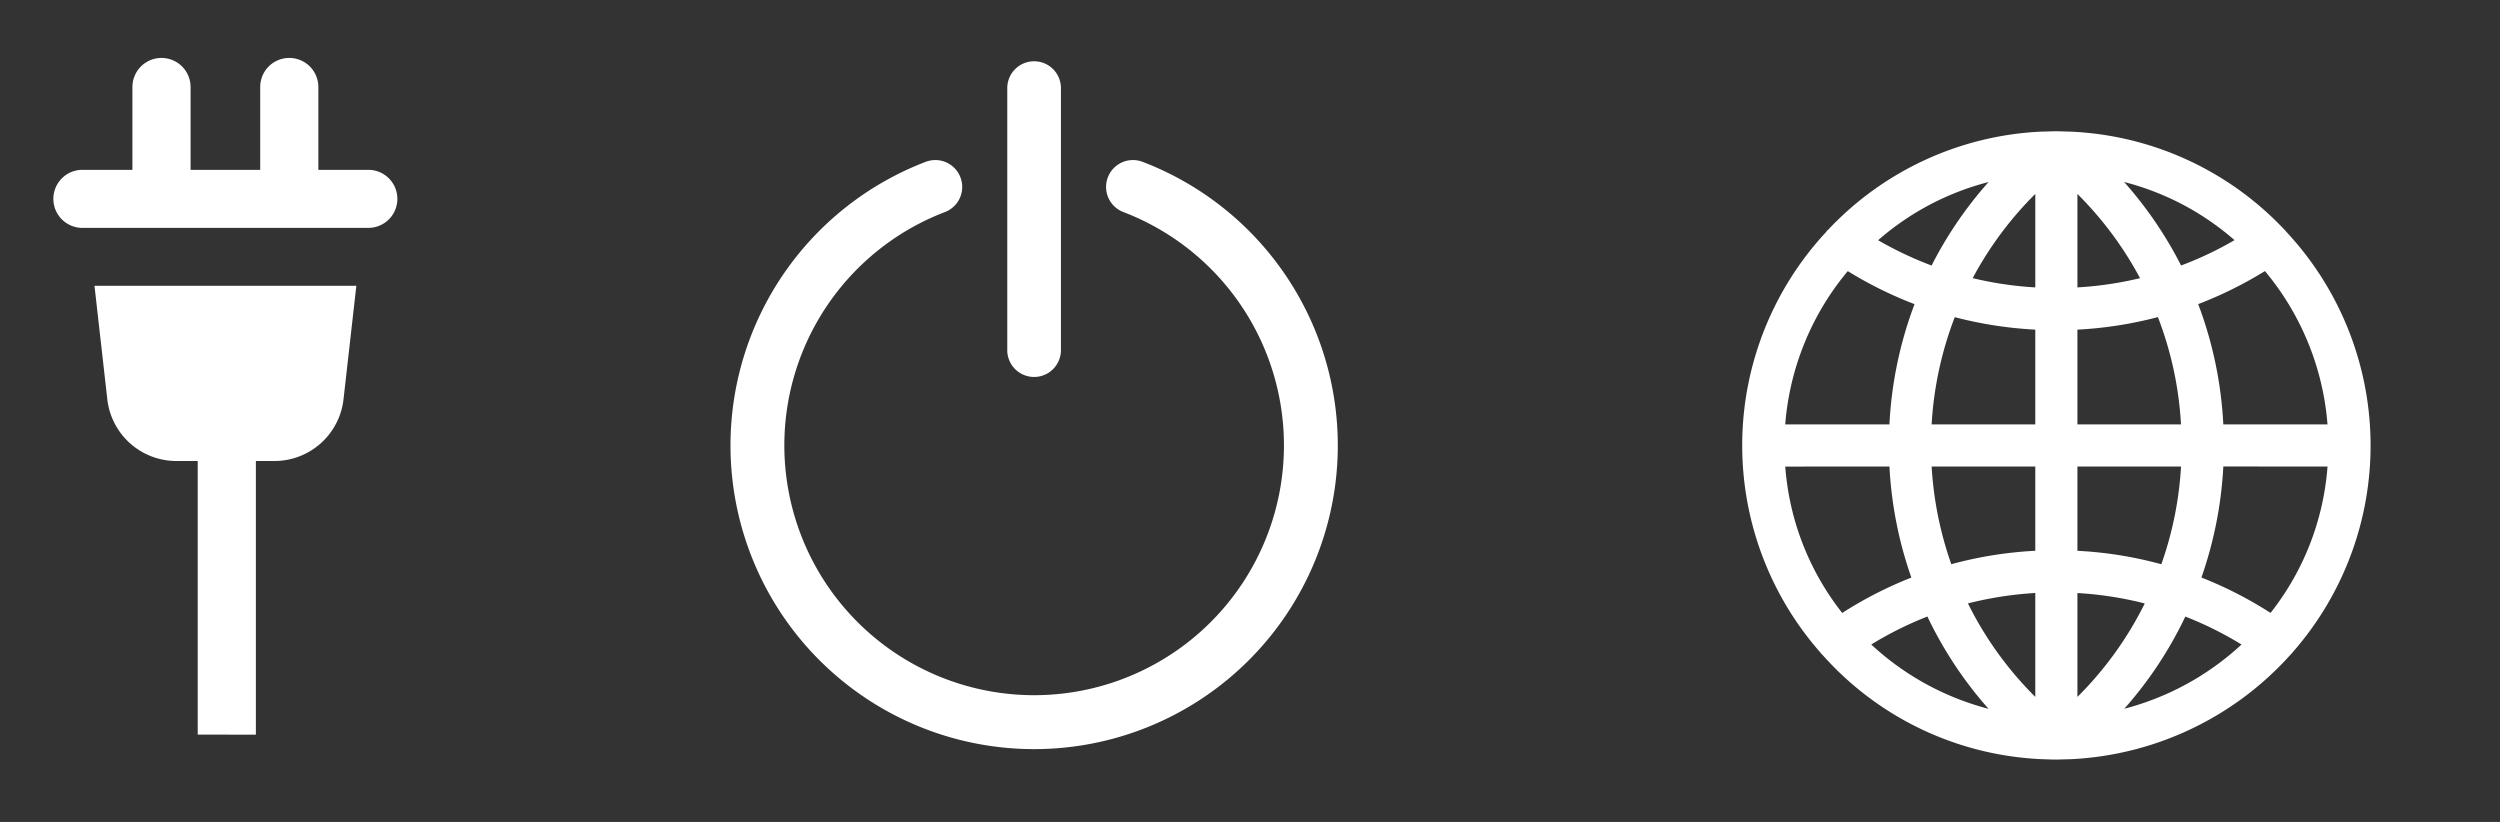 <svg xmlns="http://www.w3.org/2000/svg" xmlns:xlink="http://www.w3.org/1999/xlink" width="219" height="72" viewBox="0 0 219 72"><rect x="0" y="0" width="219" height="72" fill="#333333" stroke="none"/><defs><style>.a{fill:#f4f4f5;}.b{clip-path:url(#a);}.c{fill:#fff;}</style><clipPath id="a"><rect class="a" width="219" height="72" transform="translate(6.647 1803.005)"/></clipPath></defs><g class="b" transform="translate(-6.647 -1803.005)"><g transform="translate(-6.679 1808.085)"><g transform="translate(18 0)"><path class="c" d="M159.193,319.272V295.3h1.617a6.092,6.092,0,0,0,6.06-5.4l1.125-9.95h-22.94l1.125,9.95a6.092,6.092,0,0,0,6.06,5.4H154.1v23.968" transform="translate(-141.453 -259.996)"/><path class="c" d="M140.124,109.523h-4.383v-7.255a2.547,2.547,0,0,0-5.094,0v7.255h-6.1v-7.255a2.547,2.547,0,0,0-5.094,0v7.255h-4.383a2.542,2.542,0,1,0,0,5.084h25.05a2.542,2.542,0,1,0,0-5.084Z" transform="translate(-112.527 -99.725)"/></g><g transform="translate(77.326 0.288)"><g transform="translate(0 8.651)"><path class="c" d="M617.988,180.612a2.354,2.354,0,0,0-1.682,4.4,21.883,21.883,0,1,1-15.63,0,2.354,2.354,0,0,0-1.682-4.4,26.6,26.6,0,1,0,18.995,0Z" transform="translate(-581.9 -180.455)"/></g><g transform="translate(24.237)"><path class="c" d="M803.135,102.328a2.351,2.351,0,0,0-2.352,2.352v23.047a2.352,2.352,0,0,0,4.7,0V104.679A2.348,2.348,0,0,0,803.135,102.328Z" transform="translate(-800.783 -102.328)"/></g></g><path class="c" d="M1306.993,166.463l-.047-.07-.07-.056a27.34,27.34,0,0,0-18.669-8.593l-.888-.028c-.288-.009-.586-.009-.86,0l-.888.023,0,0a27.355,27.355,0,0,0-18.674,8.6l-.121.1-.033.07a27.452,27.452,0,0,0-.5,36.888l.018.023a.988.988,0,0,0,.158.172,27.27,27.27,0,0,0,19.157,9.119l.971.033c.116,0,.232,0,.353,0,.14,0,.279,0,.427-.009l.888-.023,0,0a27.63,27.63,0,0,0,19.139-9.1l.228-.237.009-.028a27.438,27.438,0,0,0-.6-36.879Zm-12.358,32.607a30.885,30.885,0,0,1-5.9,8.189v-9.1A31.087,31.087,0,0,1,1294.635,199.071Zm-5.9-4.61v-7.38h9.076a30.911,30.911,0,0,1-1.724,8.556A34.423,34.423,0,0,0,1288.732,194.46Zm0-23.075V163.2a30.888,30.888,0,0,1,5.484,7.376A31.043,31.043,0,0,1,1288.732,171.385Zm9.081-1.919a34.643,34.643,0,0,0-4.991-7.315,23.612,23.612,0,0,1,9.672,5.094A30.548,30.548,0,0,1,1297.814,169.466Zm0,13.92h-9.081v-8.3a34.715,34.715,0,0,0,7.05-1.1A30.844,30.844,0,0,1,1297.809,183.385Zm7.348-13.427a23.846,23.846,0,0,1,5.479,13.427h-9.128a34.719,34.719,0,0,0-2.2-10.536A34.885,34.885,0,0,0,1305.157,169.958Zm-12.33,38.343a34.4,34.4,0,0,0,5.354-8.082,30.93,30.93,0,0,1,4.922,2.449A24.013,24.013,0,0,1,1292.827,208.3Zm17.81-21.225a23.516,23.516,0,0,1-4.991,12.823,34.751,34.751,0,0,0-6.056-3.1,34.784,34.784,0,0,0,1.919-9.727Zm-38.375,0a34.775,34.775,0,0,0,1.919,9.727,34.752,34.752,0,0,0-6.056,3.1,23.514,23.514,0,0,1-4.991-12.823Zm12.776,11.08v9.1a30.772,30.772,0,0,1-5.9-8.189A31.35,31.35,0,0,1,1285.037,198.155Zm0-11.08v7.38a34.805,34.805,0,0,0-7.357,1.176,31.141,31.141,0,0,1-1.724-8.556Zm-13.766-19.827a23.611,23.611,0,0,1,9.672-5.094,34.406,34.406,0,0,0-4.991,7.315A31.658,31.658,0,0,1,1271.271,167.249Zm13.766,7.836v8.3h-9.081a31.059,31.059,0,0,1,2.026-9.393A35.185,35.185,0,0,0,1285.037,175.085Zm-5.484-4.513a30.924,30.924,0,0,1,5.484-7.376v8.189A30.985,30.985,0,0,1,1279.553,170.572Zm-5.094,2.277a34.732,34.732,0,0,0-2.2,10.536h-9.128a23.846,23.846,0,0,1,5.479-13.427A34.755,34.755,0,0,0,1274.459,172.849Zm1.129,27.37a34.4,34.4,0,0,0,5.354,8.082,23.986,23.986,0,0,1-10.276-5.633A30.735,30.735,0,0,1,1275.589,200.219Z" transform="translate(-1093.427 -151.289)"/></g></g></svg>